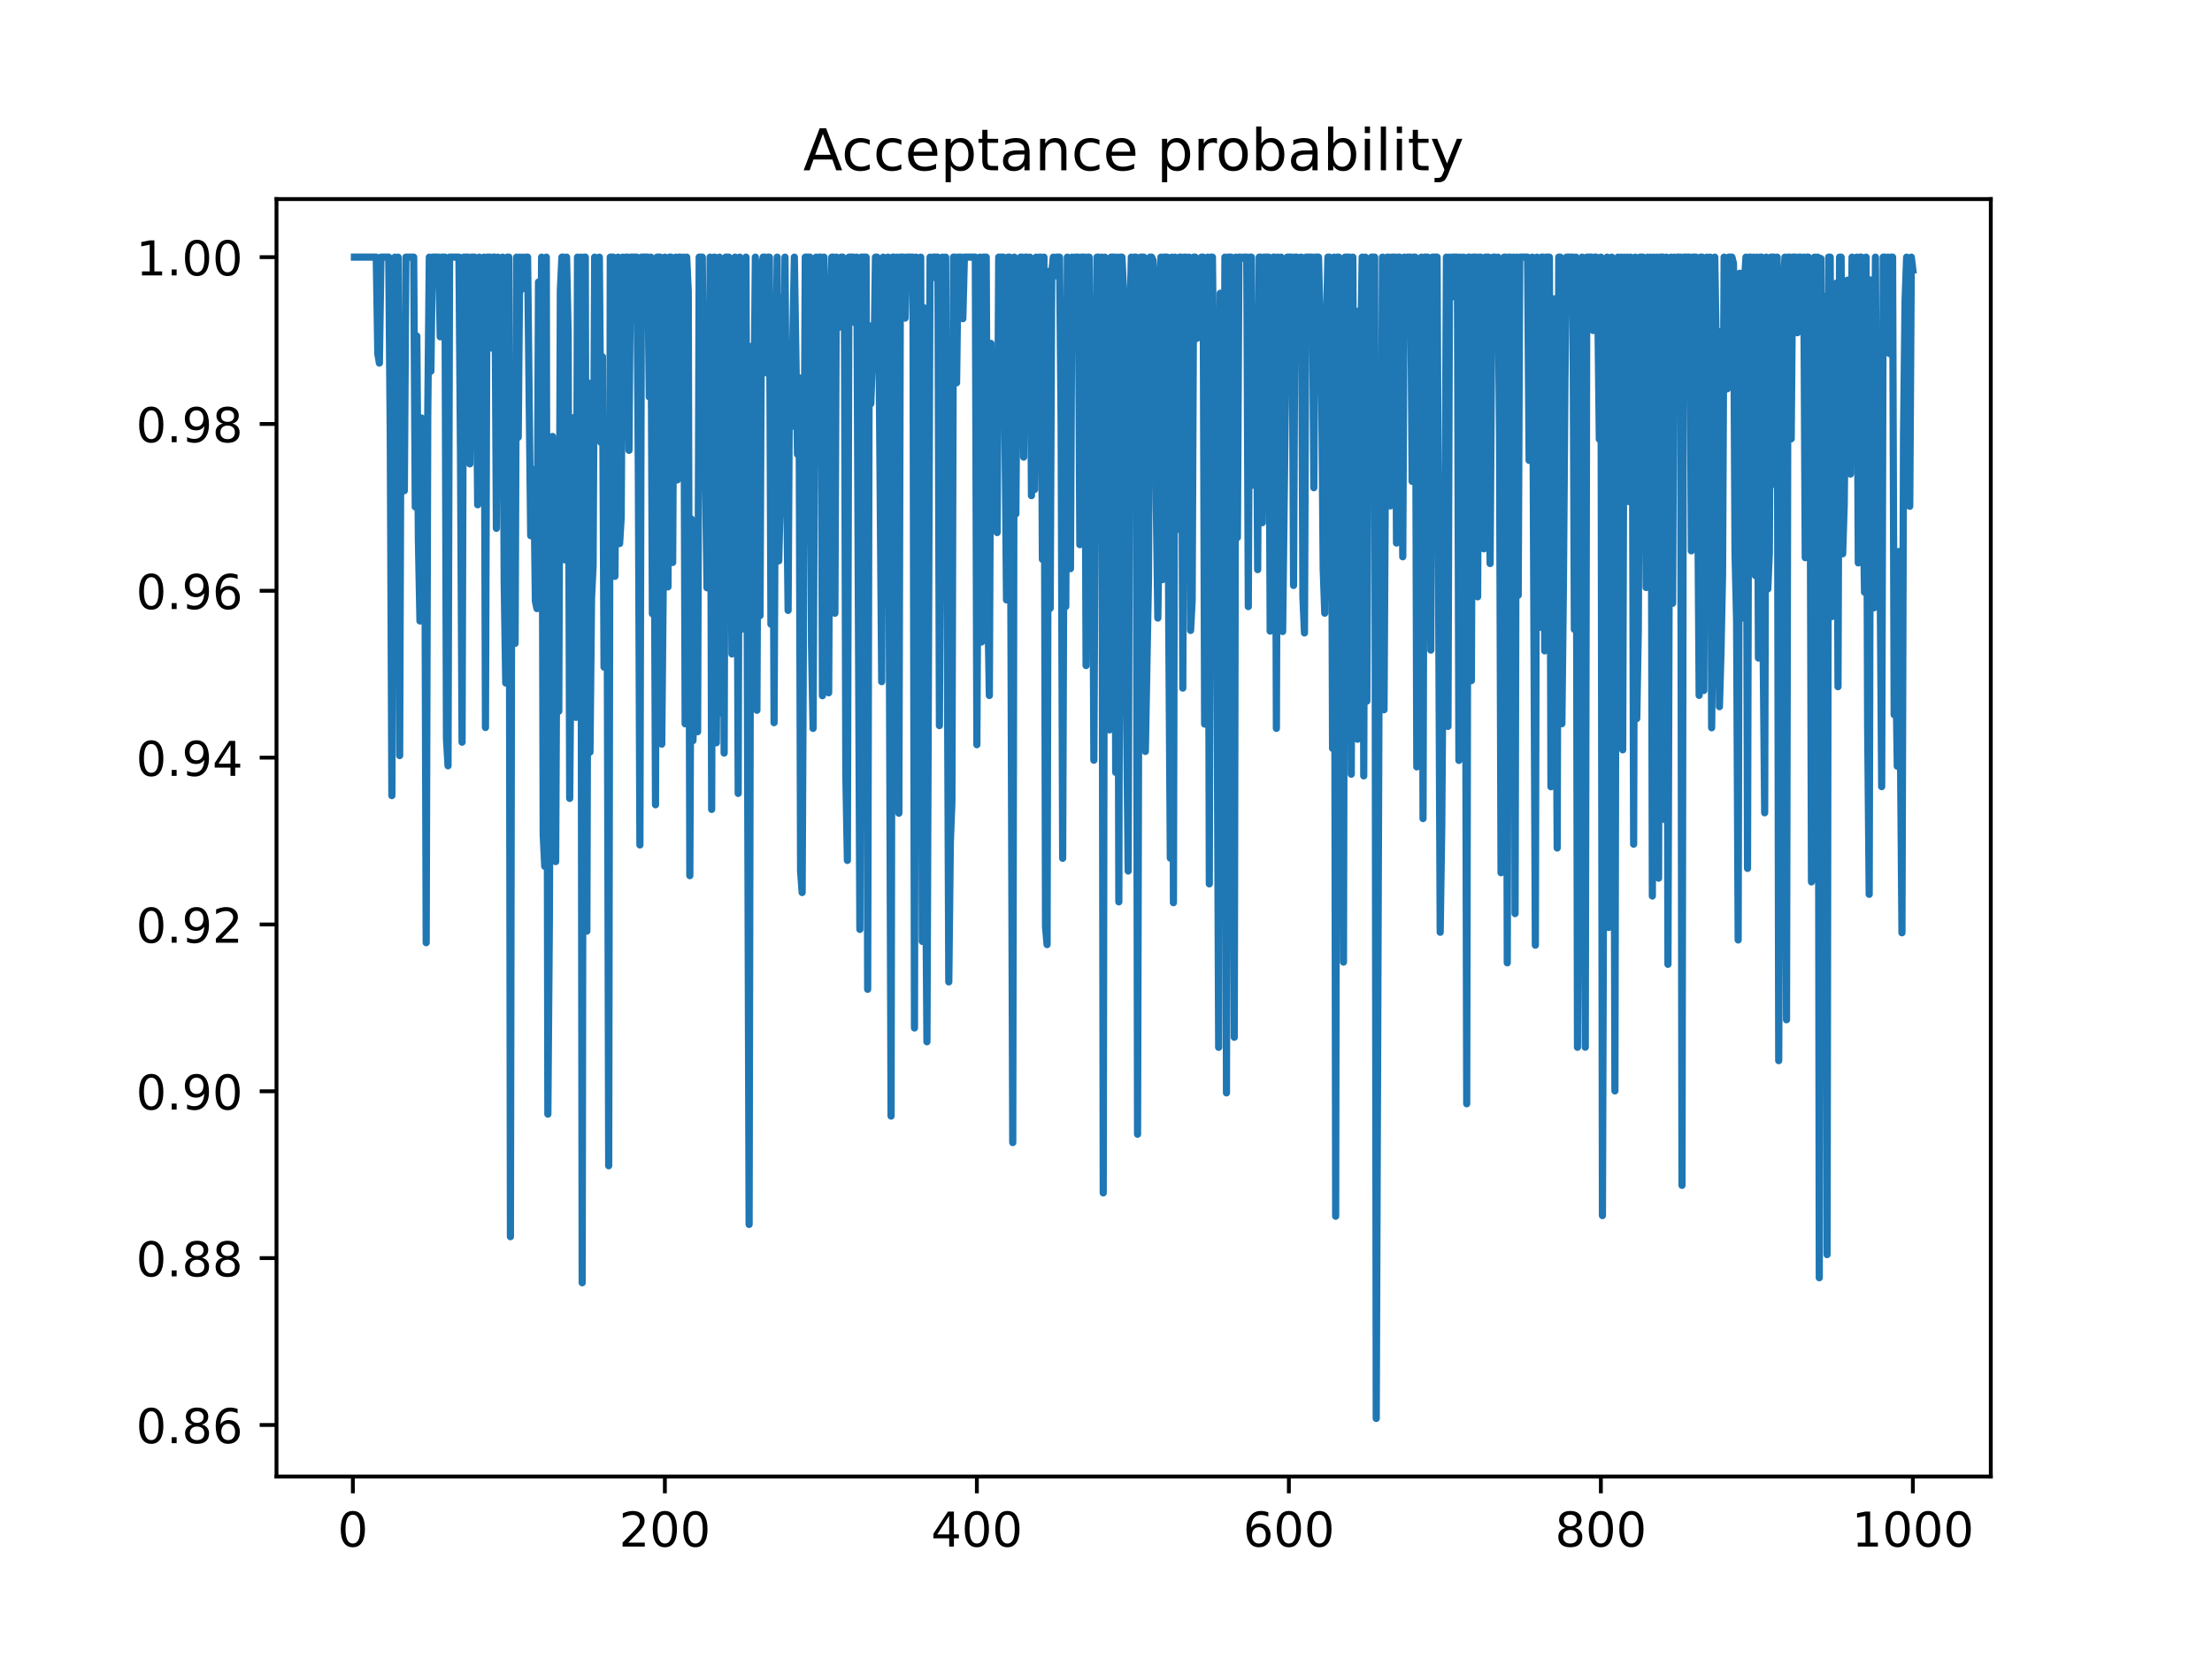 <?xml version="1.0" encoding="utf-8" standalone="no"?>
<!DOCTYPE svg PUBLIC "-//W3C//DTD SVG 1.1//EN"
  "http://www.w3.org/Graphics/SVG/1.1/DTD/svg11.dtd">
<!-- Created with matplotlib (https://matplotlib.org/) -->
<svg height="345.6pt" version="1.1" viewBox="0 0 460.8 345.6" width="460.8pt" xmlns="http://www.w3.org/2000/svg" xmlns:xlink="http://www.w3.org/1999/xlink">
 <defs>
  <style type="text/css">
*{stroke-linecap:butt;stroke-linejoin:round;}
  </style>
 </defs>
 <g id="figure_1">
  <g id="patch_1">
   <path d="M 0 345.6 
L 460.8 345.6 
L 460.8 0 
L 0 0 
z
" style="fill:#ffffff;"/>
  </g>
  <g id="axes_1">
   <g id="patch_2">
    <path d="M 57.6 307.584 
L 414.72 307.584 
L 414.72 41.472 
L 57.6 41.472 
z
" style="fill:#ffffff;"/>
   </g>
   <g id="matplotlib.axis_1">
    <g id="xtick_1">
     <g id="line2d_1">
      <defs>
       <path d="M 0 0 
L 0 3.5 
" id="m3430cd6b7f" style="stroke:#000000;stroke-width:0.8;"/>
      </defs>
      <g>
       <use style="stroke:#000000;stroke-width:0.8;" x="73.508" xlink:href="#m3430cd6b7f" y="307.584"/>
      </g>
     </g>
     <g id="text_1">
      <!-- 0 -->
      <defs>
       <path d="M 31.781 66.406 
Q 24.172 66.406 20.328 58.906 
Q 16.5 51.422 16.5 36.375 
Q 16.5 21.391 20.328 13.891 
Q 24.172 6.391 31.781 6.391 
Q 39.453 6.391 43.281 13.891 
Q 47.125 21.391 47.125 36.375 
Q 47.125 51.422 43.281 58.906 
Q 39.453 66.406 31.781 66.406 
z
M 31.781 74.219 
Q 44.047 74.219 50.516 64.516 
Q 56.984 54.828 56.984 36.375 
Q 56.984 17.969 50.516 8.266 
Q 44.047 -1.422 31.781 -1.422 
Q 19.531 -1.422 13.062 8.266 
Q 6.594 17.969 6.594 36.375 
Q 6.594 54.828 13.062 64.516 
Q 19.531 74.219 31.781 74.219 
z
" id="DejaVuSans-48"/>
      </defs>
      <g transform="translate(70.326 322.182)scale(0.1 -0.1)">
       <use xlink:href="#DejaVuSans-48"/>
      </g>
     </g>
    </g>
    <g id="xtick_2">
     <g id="line2d_2">
      <g>
       <use style="stroke:#000000;stroke-width:0.8;" x="138.504" xlink:href="#m3430cd6b7f" y="307.584"/>
      </g>
     </g>
     <g id="text_2">
      <!-- 200 -->
      <defs>
       <path d="M 19.188 8.297 
L 53.609 8.297 
L 53.609 0 
L 7.328 0 
L 7.328 8.297 
Q 12.938 14.109 22.625 23.891 
Q 32.328 33.688 34.812 36.531 
Q 39.547 41.844 41.422 45.531 
Q 43.312 49.219 43.312 52.781 
Q 43.312 58.594 39.234 62.25 
Q 35.156 65.922 28.609 65.922 
Q 23.969 65.922 18.812 64.312 
Q 13.672 62.703 7.812 59.422 
L 7.812 69.391 
Q 13.766 71.781 18.938 73 
Q 24.125 74.219 28.422 74.219 
Q 39.75 74.219 46.484 68.547 
Q 53.219 62.891 53.219 53.422 
Q 53.219 48.922 51.531 44.891 
Q 49.859 40.875 45.406 35.406 
Q 44.188 33.984 37.641 27.219 
Q 31.109 20.453 19.188 8.297 
z
" id="DejaVuSans-50"/>
      </defs>
      <g transform="translate(128.96 322.182)scale(0.1 -0.1)">
       <use xlink:href="#DejaVuSans-50"/>
       <use x="63.623" xlink:href="#DejaVuSans-48"/>
       <use x="127.246" xlink:href="#DejaVuSans-48"/>
      </g>
     </g>
    </g>
    <g id="xtick_3">
     <g id="line2d_3">
      <g>
       <use style="stroke:#000000;stroke-width:0.8;" x="203.5" xlink:href="#m3430cd6b7f" y="307.584"/>
      </g>
     </g>
     <g id="text_3">
      <!-- 400 -->
      <defs>
       <path d="M 37.797 64.312 
L 12.891 25.391 
L 37.797 25.391 
z
M 35.203 72.906 
L 47.609 72.906 
L 47.609 25.391 
L 58.016 25.391 
L 58.016 17.188 
L 47.609 17.188 
L 47.609 0 
L 37.797 0 
L 37.797 17.188 
L 4.891 17.188 
L 4.891 26.703 
z
" id="DejaVuSans-52"/>
      </defs>
      <g transform="translate(193.956 322.182)scale(0.1 -0.1)">
       <use xlink:href="#DejaVuSans-52"/>
       <use x="63.623" xlink:href="#DejaVuSans-48"/>
       <use x="127.246" xlink:href="#DejaVuSans-48"/>
      </g>
     </g>
    </g>
    <g id="xtick_4">
     <g id="line2d_4">
      <g>
       <use style="stroke:#000000;stroke-width:0.8;" x="268.495" xlink:href="#m3430cd6b7f" y="307.584"/>
      </g>
     </g>
     <g id="text_4">
      <!-- 600 -->
      <defs>
       <path d="M 33.016 40.375 
Q 26.375 40.375 22.484 35.828 
Q 18.609 31.297 18.609 23.391 
Q 18.609 15.531 22.484 10.953 
Q 26.375 6.391 33.016 6.391 
Q 39.656 6.391 43.531 10.953 
Q 47.406 15.531 47.406 23.391 
Q 47.406 31.297 43.531 35.828 
Q 39.656 40.375 33.016 40.375 
z
M 52.594 71.297 
L 52.594 62.312 
Q 48.875 64.062 45.094 64.984 
Q 41.312 65.922 37.594 65.922 
Q 27.828 65.922 22.672 59.328 
Q 17.531 52.734 16.797 39.406 
Q 19.672 43.656 24.016 45.922 
Q 28.375 48.188 33.594 48.188 
Q 44.578 48.188 50.953 41.516 
Q 57.328 34.859 57.328 23.391 
Q 57.328 12.156 50.688 5.359 
Q 44.047 -1.422 33.016 -1.422 
Q 20.359 -1.422 13.672 8.266 
Q 6.984 17.969 6.984 36.375 
Q 6.984 53.656 15.188 63.938 
Q 23.391 74.219 37.203 74.219 
Q 40.922 74.219 44.703 73.484 
Q 48.484 72.75 52.594 71.297 
z
" id="DejaVuSans-54"/>
      </defs>
      <g transform="translate(258.952 322.182)scale(0.1 -0.1)">
       <use xlink:href="#DejaVuSans-54"/>
       <use x="63.623" xlink:href="#DejaVuSans-48"/>
       <use x="127.246" xlink:href="#DejaVuSans-48"/>
      </g>
     </g>
    </g>
    <g id="xtick_5">
     <g id="line2d_5">
      <g>
       <use style="stroke:#000000;stroke-width:0.8;" x="333.491" xlink:href="#m3430cd6b7f" y="307.584"/>
      </g>
     </g>
     <g id="text_5">
      <!-- 800 -->
      <defs>
       <path d="M 31.781 34.625 
Q 24.75 34.625 20.719 30.859 
Q 16.703 27.094 16.703 20.516 
Q 16.703 13.922 20.719 10.156 
Q 24.75 6.391 31.781 6.391 
Q 38.812 6.391 42.859 10.172 
Q 46.922 13.969 46.922 20.516 
Q 46.922 27.094 42.891 30.859 
Q 38.875 34.625 31.781 34.625 
z
M 21.922 38.812 
Q 15.578 40.375 12.031 44.719 
Q 8.5 49.078 8.5 55.328 
Q 8.5 64.062 14.719 69.141 
Q 20.953 74.219 31.781 74.219 
Q 42.672 74.219 48.875 69.141 
Q 55.078 64.062 55.078 55.328 
Q 55.078 49.078 51.531 44.719 
Q 48 40.375 41.703 38.812 
Q 48.828 37.156 52.797 32.312 
Q 56.781 27.484 56.781 20.516 
Q 56.781 9.906 50.312 4.234 
Q 43.844 -1.422 31.781 -1.422 
Q 19.734 -1.422 13.25 4.234 
Q 6.781 9.906 6.781 20.516 
Q 6.781 27.484 10.781 32.312 
Q 14.797 37.156 21.922 38.812 
z
M 18.312 54.391 
Q 18.312 48.734 21.844 45.562 
Q 25.391 42.391 31.781 42.391 
Q 38.141 42.391 41.719 45.562 
Q 45.312 48.734 45.312 54.391 
Q 45.312 60.062 41.719 63.234 
Q 38.141 66.406 31.781 66.406 
Q 25.391 66.406 21.844 63.234 
Q 18.312 60.062 18.312 54.391 
z
" id="DejaVuSans-56"/>
      </defs>
      <g transform="translate(323.948 322.182)scale(0.1 -0.1)">
       <use xlink:href="#DejaVuSans-56"/>
       <use x="63.623" xlink:href="#DejaVuSans-48"/>
       <use x="127.246" xlink:href="#DejaVuSans-48"/>
      </g>
     </g>
    </g>
    <g id="xtick_6">
     <g id="line2d_6">
      <g>
       <use style="stroke:#000000;stroke-width:0.8;" x="398.487" xlink:href="#m3430cd6b7f" y="307.584"/>
      </g>
     </g>
     <g id="text_6">
      <!-- 1000 -->
      <defs>
       <path d="M 12.406 8.297 
L 28.516 8.297 
L 28.516 63.922 
L 10.984 60.406 
L 10.984 69.391 
L 28.422 72.906 
L 38.281 72.906 
L 38.281 8.297 
L 54.391 8.297 
L 54.391 0 
L 12.406 0 
z
" id="DejaVuSans-49"/>
      </defs>
      <g transform="translate(385.762 322.182)scale(0.1 -0.1)">
       <use xlink:href="#DejaVuSans-49"/>
       <use x="63.623" xlink:href="#DejaVuSans-48"/>
       <use x="127.246" xlink:href="#DejaVuSans-48"/>
       <use x="190.869" xlink:href="#DejaVuSans-48"/>
      </g>
     </g>
    </g>
   </g>
   <g id="matplotlib.axis_2">
    <g id="ytick_1">
     <g id="line2d_7">
      <defs>
       <path d="M 0 0 
L -3.5 0 
" id="m471443b80f" style="stroke:#000000;stroke-width:0.8;"/>
      </defs>
      <g>
       <use style="stroke:#000000;stroke-width:0.8;" x="57.6" xlink:href="#m471443b80f" y="296.842"/>
      </g>
     </g>
     <g id="text_7">
      <!-- 0.86 -->
      <defs>
       <path d="M 10.688 12.406 
L 21 12.406 
L 21 0 
L 10.688 0 
z
" id="DejaVuSans-46"/>
      </defs>
      <g transform="translate(28.334 300.641)scale(0.1 -0.1)">
       <use xlink:href="#DejaVuSans-48"/>
       <use x="63.623" xlink:href="#DejaVuSans-46"/>
       <use x="95.41" xlink:href="#DejaVuSans-56"/>
       <use x="159.033" xlink:href="#DejaVuSans-54"/>
      </g>
     </g>
    </g>
    <g id="ytick_2">
     <g id="line2d_8">
      <g>
       <use style="stroke:#000000;stroke-width:0.8;" x="57.6" xlink:href="#m471443b80f" y="262.089"/>
      </g>
     </g>
     <g id="text_8">
      <!-- 0.88 -->
      <g transform="translate(28.334 265.888)scale(0.1 -0.1)">
       <use xlink:href="#DejaVuSans-48"/>
       <use x="63.623" xlink:href="#DejaVuSans-46"/>
       <use x="95.41" xlink:href="#DejaVuSans-56"/>
       <use x="159.033" xlink:href="#DejaVuSans-56"/>
      </g>
     </g>
    </g>
    <g id="ytick_3">
     <g id="line2d_9">
      <g>
       <use style="stroke:#000000;stroke-width:0.8;" x="57.6" xlink:href="#m471443b80f" y="227.335"/>
      </g>
     </g>
     <g id="text_9">
      <!-- 0.90 -->
      <defs>
       <path d="M 10.984 1.516 
L 10.984 10.5 
Q 14.703 8.734 18.5 7.812 
Q 22.312 6.891 25.984 6.891 
Q 35.75 6.891 40.891 13.453 
Q 46.047 20.016 46.781 33.406 
Q 43.953 29.203 39.594 26.953 
Q 35.25 24.703 29.984 24.703 
Q 19.047 24.703 12.672 31.312 
Q 6.297 37.938 6.297 49.422 
Q 6.297 60.641 12.938 67.422 
Q 19.578 74.219 30.609 74.219 
Q 43.266 74.219 49.922 64.516 
Q 56.594 54.828 56.594 36.375 
Q 56.594 19.141 48.406 8.859 
Q 40.234 -1.422 26.422 -1.422 
Q 22.703 -1.422 18.891 -0.688 
Q 15.094 0.047 10.984 1.516 
z
M 30.609 32.422 
Q 37.25 32.422 41.125 36.953 
Q 45.016 41.5 45.016 49.422 
Q 45.016 57.281 41.125 61.844 
Q 37.25 66.406 30.609 66.406 
Q 23.969 66.406 20.094 61.844 
Q 16.219 57.281 16.219 49.422 
Q 16.219 41.5 20.094 36.953 
Q 23.969 32.422 30.609 32.422 
z
" id="DejaVuSans-57"/>
      </defs>
      <g transform="translate(28.334 231.135)scale(0.1 -0.1)">
       <use xlink:href="#DejaVuSans-48"/>
       <use x="63.623" xlink:href="#DejaVuSans-46"/>
       <use x="95.41" xlink:href="#DejaVuSans-57"/>
       <use x="159.033" xlink:href="#DejaVuSans-48"/>
      </g>
     </g>
    </g>
    <g id="ytick_4">
     <g id="line2d_10">
      <g>
       <use style="stroke:#000000;stroke-width:0.8;" x="57.6" xlink:href="#m471443b80f" y="192.582"/>
      </g>
     </g>
     <g id="text_10">
      <!-- 0.92 -->
      <g transform="translate(28.334 196.381)scale(0.1 -0.1)">
       <use xlink:href="#DejaVuSans-48"/>
       <use x="63.623" xlink:href="#DejaVuSans-46"/>
       <use x="95.41" xlink:href="#DejaVuSans-57"/>
       <use x="159.033" xlink:href="#DejaVuSans-50"/>
      </g>
     </g>
    </g>
    <g id="ytick_5">
     <g id="line2d_11">
      <g>
       <use style="stroke:#000000;stroke-width:0.8;" x="57.6" xlink:href="#m471443b80f" y="157.828"/>
      </g>
     </g>
     <g id="text_11">
      <!-- 0.94 -->
      <g transform="translate(28.334 161.628)scale(0.1 -0.1)">
       <use xlink:href="#DejaVuSans-48"/>
       <use x="63.623" xlink:href="#DejaVuSans-46"/>
       <use x="95.41" xlink:href="#DejaVuSans-57"/>
       <use x="159.033" xlink:href="#DejaVuSans-52"/>
      </g>
     </g>
    </g>
    <g id="ytick_6">
     <g id="line2d_12">
      <g>
       <use style="stroke:#000000;stroke-width:0.8;" x="57.6" xlink:href="#m471443b80f" y="123.075"/>
      </g>
     </g>
     <g id="text_12">
      <!-- 0.96 -->
      <g transform="translate(28.334 126.874)scale(0.1 -0.1)">
       <use xlink:href="#DejaVuSans-48"/>
       <use x="63.623" xlink:href="#DejaVuSans-46"/>
       <use x="95.41" xlink:href="#DejaVuSans-57"/>
       <use x="159.033" xlink:href="#DejaVuSans-54"/>
      </g>
     </g>
    </g>
    <g id="ytick_7">
     <g id="line2d_13">
      <g>
       <use style="stroke:#000000;stroke-width:0.8;" x="57.6" xlink:href="#m471443b80f" y="88.321"/>
      </g>
     </g>
     <g id="text_13">
      <!-- 0.98 -->
      <g transform="translate(28.334 92.121)scale(0.1 -0.1)">
       <use xlink:href="#DejaVuSans-48"/>
       <use x="63.623" xlink:href="#DejaVuSans-46"/>
       <use x="95.41" xlink:href="#DejaVuSans-57"/>
       <use x="159.033" xlink:href="#DejaVuSans-56"/>
      </g>
     </g>
    </g>
    <g id="ytick_8">
     <g id="line2d_14">
      <g>
       <use style="stroke:#000000;stroke-width:0.8;" x="57.6" xlink:href="#m471443b80f" y="53.568"/>
      </g>
     </g>
     <g id="text_14">
      <!-- 1.00 -->
      <g transform="translate(28.334 57.367)scale(0.1 -0.1)">
       <use xlink:href="#DejaVuSans-49"/>
       <use x="63.623" xlink:href="#DejaVuSans-46"/>
       <use x="95.41" xlink:href="#DejaVuSans-48"/>
       <use x="159.033" xlink:href="#DejaVuSans-48"/>
      </g>
     </g>
    </g>
   </g>
   <g id="line2d_15">
    <path clip-path="url(#p495e5da6a6)" d="M 73.833 53.568 
L 78.382 53.568 
L 78.707 73.682 
L 79.032 75.638 
L 79.357 53.568 
L 80.982 53.568 
L 81.307 92.048 
L 81.632 165.743 
L 81.957 69.894 
L 82.282 53.568 
L 82.607 131.484 
L 82.932 53.568 
L 83.257 157.403 
L 83.582 66.298 
L 83.907 71.955 
L 84.232 102.224 
L 84.557 53.568 
L 86.182 53.568 
L 86.507 105.6 
L 86.832 69.995 
L 87.157 112.431 
L 87.482 129.363 
L 87.807 87.08 
L 88.132 111.619 
L 88.457 95.669 
L 88.782 196.382 
L 89.107 86.7 
L 89.432 53.568 
L 89.757 77.336 
L 90.082 53.568 
L 91.382 53.568 
L 91.707 70.159 
L 92.032 53.568 
L 92.682 53.568 
L 93.007 153.851 
L 93.331 159.531 
L 93.656 53.568 
L 95.606 53.568 
L 95.931 94.771 
L 96.256 154.612 
L 96.581 53.568 
L 97.556 53.568 
L 97.881 96.634 
L 98.206 53.568 
L 98.856 53.568 
L 99.181 66.988 
L 99.506 105.161 
L 99.831 53.568 
L 100.156 98.624 
L 100.481 63.296 
L 100.806 53.568 
L 101.131 151.553 
L 101.456 53.568 
L 102.106 53.568 
L 102.431 72.515 
L 102.756 53.568 
L 103.081 53.568 
L 103.406 110.066 
L 103.731 53.568 
L 104.056 79.401 
L 104.381 69.695 
L 104.706 53.568 
L 105.031 121.253 
L 105.356 142.282 
L 105.681 53.568 
L 106.006 53.568 
L 106.331 257.627 
L 106.656 81.156 
L 106.981 119.14 
L 107.306 134.03 
L 107.631 53.568 
L 107.956 91.092 
L 108.281 53.568 
L 108.606 60.325 
L 108.931 53.568 
L 109.255 56.268 
L 109.58 53.568 
L 109.905 53.568 
L 110.555 111.589 
L 110.88 97.734 
L 111.205 99.644 
L 111.53 125.22 
L 111.855 126.784 
L 112.18 58.755 
L 112.505 94.254 
L 112.83 53.568 
L 113.155 173.909 
L 113.48 180.476 
L 113.805 53.568 
L 114.13 232.098 
L 114.455 190.241 
L 114.78 94.108 
L 115.105 90.922 
L 115.43 144.563 
L 115.755 179.486 
L 116.08 113.856 
L 116.405 148.158 
L 116.73 60.512 
L 117.055 53.568 
L 117.38 53.568 
L 117.705 116.638 
L 118.03 53.568 
L 118.355 69.483 
L 118.68 166.323 
L 119.005 127.792 
L 119.33 133.59 
L 119.655 86.934 
L 119.98 149.436 
L 120.305 53.568 
L 120.63 78.417 
L 120.955 53.568 
L 121.28 267.221 
L 121.605 53.568 
L 121.93 53.568 
L 122.255 193.973 
L 122.58 79.795 
L 122.905 156.685 
L 123.23 124.58 
L 123.555 117.856 
L 123.88 53.568 
L 124.205 84.762 
L 124.53 56.267 
L 124.855 53.568 
L 125.179 92.183 
L 125.504 74.317 
L 125.829 138.974 
L 126.154 98.514 
L 126.479 122.889 
L 126.804 242.846 
L 127.129 53.568 
L 127.779 53.568 
L 128.104 120.058 
L 128.429 77.946 
L 128.754 53.568 
L 129.079 113.236 
L 129.404 107.821 
L 129.729 53.568 
L 130.054 77.477 
L 130.379 53.568 
L 130.704 53.568 
L 131.029 93.811 
L 131.354 53.568 
L 132.654 53.568 
L 132.979 98.805 
L 133.304 176.019 
L 133.629 53.568 
L 134.929 53.568 
L 135.254 82.686 
L 135.579 53.568 
L 135.904 127.851 
L 136.229 92.293 
L 136.554 167.648 
L 136.879 53.568 
L 137.529 53.568 
L 137.854 155.02 
L 138.179 120.075 
L 138.504 53.568 
L 138.829 103.389 
L 139.154 122.259 
L 139.479 53.568 
L 139.804 53.568 
L 140.129 117.172 
L 140.454 55.525 
L 140.779 53.568 
L 141.103 99.981 
L 141.428 53.568 
L 141.753 53.568 
L 142.078 53.896 
L 142.403 53.568 
L 142.728 150.781 
L 143.053 53.568 
L 143.378 60.757 
L 143.703 182.416 
L 144.028 108.12 
L 144.353 154.3 
L 144.678 145.209 
L 145.003 128.234 
L 145.328 152.427 
L 145.653 53.568 
L 146.303 53.568 
L 146.628 94.698 
L 146.953 98.746 
L 147.278 122.447 
L 147.603 120.956 
L 147.928 53.568 
L 148.253 168.618 
L 148.578 53.616 
L 148.903 53.568 
L 149.228 154.729 
L 149.878 53.568 
L 150.203 148.58 
L 150.528 56.608 
L 150.853 156.877 
L 151.178 53.568 
L 151.828 53.568 
L 152.153 85.803 
L 152.478 136.232 
L 153.128 53.568 
L 153.453 81.159 
L 153.778 165.284 
L 154.103 53.568 
L 154.428 131.109 
L 154.753 77.688 
L 155.078 129.264 
L 155.403 53.568 
L 156.053 255.074 
L 156.378 100.706 
L 156.703 72.062 
L 157.027 89.49 
L 157.352 53.568 
L 157.677 147.962 
L 158.002 77.814 
L 158.327 128.254 
L 158.652 55.577 
L 158.977 53.568 
L 159.302 53.568 
L 159.627 77.675 
L 159.952 53.568 
L 160.277 53.568 
L 160.602 130.029 
L 160.927 71.163 
L 161.252 150.545 
L 161.577 82.028 
L 161.902 53.568 
L 162.227 116.841 
L 162.552 103.212 
L 162.877 61.957 
L 163.202 101.382 
L 163.527 53.568 
L 163.852 98.3 
L 164.177 127.162 
L 164.502 71.489 
L 164.827 88.887 
L 165.477 53.568 
L 166.127 94.638 
L 166.452 78.697 
L 166.777 181.423 
L 167.102 185.932 
L 167.752 53.568 
L 168.727 53.568 
L 169.052 134.409 
L 169.377 151.743 
L 169.702 85.682 
L 170.027 53.568 
L 170.352 58.827 
L 170.677 53.568 
L 171.002 53.568 
L 171.327 144.931 
L 171.652 53.568 
L 171.977 71.679 
L 172.302 68.129 
L 172.627 144.321 
L 172.951 77.515 
L 173.276 53.568 
L 173.601 53.568 
L 173.926 127.754 
L 174.251 53.568 
L 174.576 68.297 
L 174.901 55.915 
L 175.226 53.568 
L 175.551 53.568 
L 175.876 54.111 
L 176.201 161.43 
L 176.526 179.244 
L 176.851 53.568 
L 177.826 53.568 
L 178.151 67.271 
L 178.476 53.568 
L 179.126 193.612 
L 179.451 53.568 
L 180.426 53.568 
L 180.751 206.088 
L 181.076 67.862 
L 181.401 84.114 
L 181.726 75.374 
L 182.051 75.966 
L 182.376 53.568 
L 182.701 53.568 
L 183.026 61.807 
L 183.676 142.005 
L 184.001 53.568 
L 184.326 57.717 
L 184.651 64.399 
L 184.976 53.568 
L 185.626 232.5 
L 185.951 53.568 
L 186.276 53.568 
L 186.601 84.453 
L 186.926 53.568 
L 187.251 169.412 
L 187.576 53.568 
L 188.226 53.568 
L 188.55 66.264 
L 188.875 53.568 
L 190.175 53.568 
L 190.5 214.142 
L 190.825 53.568 
L 191.15 103.988 
L 191.475 107.26 
L 191.8 53.568 
L 192.125 196.106 
L 192.45 64.094 
L 192.775 172.982 
L 193.1 217.016 
L 193.75 53.568 
L 194.075 57.977 
L 194.4 53.568 
L 195.375 53.568 
L 195.7 151.157 
L 196.025 70.506 
L 196.35 53.568 
L 196.675 63.205 
L 197 53.568 
L 197.65 204.545 
L 197.975 175.375 
L 198.3 167.169 
L 198.625 53.568 
L 198.95 53.568 
L 199.275 79.747 
L 199.6 53.568 
L 200.25 53.568 
L 200.575 66.38 
L 200.9 53.568 
L 203.175 53.568 
L 203.5 155.138 
L 203.825 92.167 
L 204.15 53.568 
L 204.474 133.739 
L 204.799 53.568 
L 205.449 53.568 
L 205.774 125.271 
L 206.099 144.887 
L 206.424 71.537 
L 206.749 106.175 
L 207.074 84.823 
L 207.399 103.956 
L 207.724 110.945 
L 208.049 53.568 
L 209.024 53.568 
L 209.674 124.965 
L 209.999 53.568 
L 210.324 53.568 
L 210.974 238.019 
L 211.299 53.568 
L 211.624 107.056 
L 211.949 63.964 
L 212.274 59.81 
L 212.599 53.568 
L 212.924 53.568 
L 213.249 95.223 
L 213.574 53.568 
L 213.899 53.568 
L 214.224 66.021 
L 214.549 53.568 
L 214.874 103.25 
L 215.199 85.809 
L 215.524 101.97 
L 215.849 53.568 
L 216.174 53.942 
L 216.499 53.568 
L 216.824 53.568 
L 217.149 116.522 
L 217.474 53.568 
L 217.799 193.041 
L 218.124 196.775 
L 218.449 56.545 
L 218.774 126.726 
L 219.099 56.64 
L 219.424 53.568 
L 219.749 57.484 
L 220.074 53.568 
L 220.723 53.568 
L 221.048 88.342 
L 221.373 178.802 
L 221.698 90.968 
L 222.023 126.344 
L 222.348 53.568 
L 222.998 118.465 
L 223.323 53.568 
L 223.648 54.572 
L 223.973 53.568 
L 224.623 53.568 
L 224.948 113.459 
L 225.273 53.568 
L 225.923 53.568 
L 226.248 138.643 
L 226.573 53.568 
L 226.898 53.568 
L 227.223 110.897 
L 227.548 90.597 
L 227.873 158.37 
L 228.198 90.518 
L 228.523 53.568 
L 228.848 53.568 
L 229.173 100.429 
L 229.498 53.568 
L 229.823 248.509 
L 230.148 53.568 
L 230.473 71.862 
L 230.798 57.117 
L 231.123 152.049 
L 231.448 53.568 
L 232.098 53.568 
L 232.423 160.902 
L 232.748 53.568 
L 233.073 187.872 
L 233.398 53.568 
L 233.723 53.568 
L 234.048 60.242 
L 234.373 121.021 
L 235.023 181.45 
L 235.348 69.346 
L 235.673 53.568 
L 235.998 64.945 
L 236.322 53.568 
L 236.647 53.568 
L 236.972 236.282 
L 237.297 111.776 
L 237.622 53.568 
L 238.272 53.568 
L 238.597 156.535 
L 239.247 120.712 
L 239.572 53.568 
L 239.897 53.568 
L 240.222 54.24 
L 240.547 58.476 
L 240.872 104.682 
L 241.197 128.755 
L 241.522 106.67 
L 241.847 53.568 
L 242.172 120.742 
L 242.497 53.568 
L 243.147 53.568 
L 243.472 130.464 
L 243.797 178.76 
L 244.122 53.568 
L 244.447 188.045 
L 244.772 53.568 
L 245.097 110.345 
L 245.422 60.432 
L 245.747 53.568 
L 246.072 53.568 
L 246.397 143.346 
L 246.722 53.568 
L 247.047 53.568 
L 247.372 116.621 
L 247.697 53.568 
L 248.022 131.332 
L 248.347 125.145 
L 248.672 53.568 
L 248.997 53.568 
L 249.322 70.498 
L 249.647 54.891 
L 249.972 61.922 
L 250.297 53.568 
L 250.622 53.568 
L 250.947 150.844 
L 251.272 72.779 
L 251.597 53.568 
L 251.922 184.128 
L 252.246 53.568 
L 252.571 53.568 
L 252.896 84.277 
L 253.221 68.675 
L 253.871 218.182 
L 254.196 61.091 
L 254.521 159.634 
L 254.846 138.032 
L 255.171 53.568 
L 255.496 227.666 
L 255.821 53.568 
L 256.471 53.568 
L 256.796 120.554 
L 257.121 216.08 
L 257.446 53.568 
L 257.771 111.988 
L 258.096 53.568 
L 258.421 53.568 
L 258.746 53.809 
L 259.071 53.568 
L 259.721 53.568 
L 260.046 126.364 
L 260.371 53.568 
L 260.696 53.568 
L 261.021 101.056 
L 261.671 65.832 
L 261.996 118.669 
L 262.321 53.568 
L 262.646 53.568 
L 262.971 108.888 
L 263.296 53.568 
L 264.271 53.568 
L 264.596 131.473 
L 264.921 102.298 
L 265.246 53.568 
L 265.571 53.568 
L 265.896 151.732 
L 266.221 53.568 
L 266.546 119.325 
L 266.871 53.568 
L 267.196 131.553 
L 267.846 76.899 
L 268.17 53.568 
L 269.145 53.568 
L 269.47 121.959 
L 269.795 53.568 
L 270.12 53.568 
L 270.445 69.885 
L 270.77 53.621 
L 271.095 53.568 
L 271.42 124.433 
L 271.745 131.852 
L 272.07 53.568 
L 273.37 53.568 
L 273.695 101.598 
L 274.02 53.568 
L 274.67 53.568 
L 275.32 79.931 
L 275.645 118.466 
L 275.97 127.74 
L 276.295 69.312 
L 276.62 53.568 
L 276.945 53.568 
L 277.27 57.182 
L 277.595 155.902 
L 277.92 53.568 
L 278.245 253.366 
L 278.57 53.568 
L 278.895 53.568 
L 279.22 87.984 
L 279.545 103.108 
L 279.87 200.418 
L 280.195 53.568 
L 281.17 53.568 
L 281.495 161.286 
L 281.82 53.568 
L 282.145 122.567 
L 282.47 104.295 
L 282.795 153.997 
L 283.12 64.736 
L 283.445 75.003 
L 283.769 53.568 
L 284.094 161.63 
L 284.419 53.568 
L 284.744 146.059 
L 285.069 76.394 
L 285.394 59.406 
L 285.719 53.568 
L 286.369 53.568 
L 286.694 295.488 
L 287.344 126.367 
L 287.669 126.537 
L 287.994 53.568 
L 288.319 147.857 
L 288.644 90.589 
L 288.969 53.568 
L 289.294 53.568 
L 289.619 105.388 
L 289.944 53.568 
L 290.594 53.568 
L 290.919 113.126 
L 291.244 53.568 
L 291.569 53.568 
L 291.894 73.985 
L 292.219 115.988 
L 292.544 53.568 
L 292.869 62.685 
L 293.194 53.568 
L 293.844 53.568 
L 294.169 100.275 
L 294.494 53.568 
L 294.819 53.568 
L 295.144 159.757 
L 295.469 81.56 
L 295.794 95.386 
L 296.119 53.568 
L 296.444 170.526 
L 296.769 53.568 
L 297.419 53.568 
L 297.744 73.583 
L 298.069 135.427 
L 298.394 53.568 
L 299.369 53.568 
L 300.018 194.207 
L 300.343 172.311 
L 300.668 128.352 
L 300.993 117.144 
L 301.318 53.568 
L 301.643 151.322 
L 301.968 53.568 
L 302.293 62.005 
L 302.618 53.568 
L 303.593 53.568 
L 303.918 158.409 
L 304.243 53.568 
L 304.568 112.38 
L 304.893 53.568 
L 305.218 93.449 
L 305.543 229.936 
L 305.868 53.568 
L 306.193 53.568 
L 306.518 141.79 
L 306.843 53.568 
L 307.493 53.568 
L 307.818 124.326 
L 308.143 53.568 
L 308.468 53.568 
L 308.793 113.423 
L 309.118 114.329 
L 309.443 53.568 
L 310.093 53.568 
L 310.418 117.397 
L 310.743 69.314 
L 311.068 53.568 
L 311.393 53.568 
L 311.718 66.547 
L 312.043 53.568 
L 312.368 89.639 
L 312.693 181.804 
L 313.018 137.3 
L 313.343 53.568 
L 313.668 53.568 
L 313.993 200.573 
L 314.318 53.568 
L 314.643 53.568 
L 314.968 108.543 
L 315.293 53.568 
L 315.617 190.317 
L 315.942 53.568 
L 316.267 124.011 
L 316.592 53.568 
L 318.217 53.568 
L 318.542 95.903 
L 318.867 92.649 
L 319.192 53.568 
L 319.842 196.901 
L 320.167 53.568 
L 320.492 101.562 
L 320.817 130.665 
L 321.142 53.568 
L 321.467 53.568 
L 321.792 135.586 
L 322.117 53.568 
L 322.767 53.568 
L 323.092 163.891 
L 323.417 66.443 
L 323.742 62.251 
L 324.392 176.655 
L 324.717 53.568 
L 325.042 53.568 
L 325.367 150.765 
L 325.692 121.615 
L 326.017 78.747 
L 326.342 53.568 
L 327.642 53.568 
L 327.967 131.116 
L 328.292 53.568 
L 328.617 218.168 
L 328.942 67.692 
L 329.267 58.456 
L 329.592 53.568 
L 329.917 164.297 
L 330.242 218.155 
L 330.567 53.568 
L 331.541 53.568 
L 331.866 68.843 
L 332.191 53.568 
L 332.516 53.568 
L 332.841 62.809 
L 333.166 91.505 
L 333.491 53.568 
L 333.816 253.231 
L 334.466 54.537 
L 334.791 53.568 
L 335.116 193.21 
L 335.441 161.908 
L 335.766 53.568 
L 336.091 101.823 
L 336.416 227.258 
L 336.741 67.556 
L 337.066 53.568 
L 337.391 77.175 
L 337.716 53.568 
L 338.041 156.201 
L 338.366 53.568 
L 338.691 76.737 
L 339.016 53.568 
L 339.341 104.494 
L 339.666 53.568 
L 339.991 62.264 
L 340.316 175.857 
L 340.641 53.568 
L 340.966 149.692 
L 341.291 131.149 
L 341.616 53.568 
L 342.266 53.568 
L 342.591 76.39 
L 342.916 122.383 
L 343.241 53.568 
L 343.566 97.156 
L 343.891 53.568 
L 344.216 186.655 
L 344.541 53.568 
L 344.866 131.551 
L 345.191 53.568 
L 345.516 182.942 
L 345.841 53.568 
L 346.491 53.568 
L 346.816 170.751 
L 347.141 53.568 
L 347.465 200.885 
L 347.79 96.673 
L 348.115 53.568 
L 348.44 125.676 
L 348.765 53.568 
L 349.09 75.693 
L 349.415 53.568 
L 350.065 53.568 
L 350.39 246.927 
L 350.715 53.568 
L 352.015 53.568 
L 352.34 114.754 
L 352.665 53.568 
L 353.315 53.568 
L 353.965 144.856 
L 354.29 53.568 
L 354.615 53.568 
L 354.94 143.839 
L 355.265 62.052 
L 355.59 53.568 
L 355.915 109.394 
L 356.24 53.568 
L 356.565 151.608 
L 356.89 124.092 
L 357.215 53.568 
L 357.54 73.336 
L 357.865 68.986 
L 358.19 147.212 
L 358.515 135.81 
L 358.84 119.571 
L 359.165 53.568 
L 359.49 73.484 
L 359.815 81.003 
L 360.14 53.568 
L 360.79 53.568 
L 361.115 54.873 
L 361.44 115.424 
L 361.765 129.253 
L 362.09 195.811 
L 362.415 56.92 
L 362.74 128.809 
L 363.065 101.892 
L 363.389 58.871 
L 363.714 53.568 
L 364.039 180.904 
L 364.364 53.568 
L 364.689 53.568 
L 365.014 85.789 
L 365.339 53.568 
L 365.664 119.899 
L 365.989 53.568 
L 366.314 137.077 
L 366.639 53.568 
L 366.964 53.568 
L 367.289 134.706 
L 367.614 169.319 
L 367.939 53.568 
L 368.264 122.696 
L 368.589 115.096 
L 368.914 53.568 
L 369.564 53.568 
L 369.889 101.011 
L 370.214 53.568 
L 370.539 220.956 
L 370.864 142.811 
L 371.189 115.584 
L 371.514 59.138 
L 371.839 53.568 
L 372.164 212.435 
L 372.489 53.568 
L 372.814 53.568 
L 373.139 91.422 
L 373.464 53.568 
L 374.114 53.568 
L 374.439 69.309 
L 374.764 53.568 
L 375.089 53.568 
L 375.414 58.662 
L 375.739 53.568 
L 376.064 116.173 
L 376.389 53.568 
L 376.714 53.568 
L 377.039 80.124 
L 377.364 183.717 
L 377.689 135.442 
L 378.014 53.568 
L 378.339 74.131 
L 378.664 53.568 
L 378.989 266.176 
L 379.313 53.852 
L 379.638 99.841 
L 379.963 72.658 
L 380.288 61.745 
L 380.613 261.359 
L 380.938 53.568 
L 381.263 53.568 
L 381.588 128.46 
L 381.913 127.171 
L 382.238 126.375 
L 382.563 58.969 
L 382.888 143.054 
L 383.213 53.568 
L 383.538 53.568 
L 383.863 115.368 
L 384.188 104.972 
L 384.513 73.548 
L 384.838 58.37 
L 385.163 83.312 
L 385.488 98.759 
L 385.813 53.568 
L 386.138 88.712 
L 386.788 53.568 
L 387.113 117.261 
L 387.438 53.568 
L 387.763 53.568 
L 388.088 102.999 
L 388.413 123.369 
L 388.738 53.568 
L 389.063 151.109 
L 389.388 186.308 
L 389.713 58.32 
L 390.038 116.208 
L 390.363 126.625 
L 390.688 53.568 
L 391.013 112.798 
L 391.338 75.605 
L 391.988 163.873 
L 392.313 53.568 
L 392.638 53.568 
L 392.963 55.64 
L 393.288 53.568 
L 393.613 73.663 
L 393.938 53.568 
L 394.263 53.568 
L 394.588 148.886 
L 394.912 136.938 
L 395.237 159.62 
L 395.562 114.893 
L 396.212 194.317 
L 396.537 90.847 
L 396.862 62.497 
L 397.187 53.568 
L 397.512 54.083 
L 397.837 105.461 
L 398.162 53.568 
L 398.487 56.278 
L 398.487 56.278 
" style="fill:none;stroke:#1f77b4;stroke-linecap:square;stroke-width:1.5;"/>
   </g>
   <g id="patch_3">
    <path d="M 57.6 307.584 
L 57.6 41.472 
" style="fill:none;stroke:#000000;stroke-linecap:square;stroke-linejoin:miter;stroke-width:0.8;"/>
   </g>
   <g id="patch_4">
    <path d="M 414.72 307.584 
L 414.72 41.472 
" style="fill:none;stroke:#000000;stroke-linecap:square;stroke-linejoin:miter;stroke-width:0.8;"/>
   </g>
   <g id="patch_5">
    <path d="M 57.6 307.584 
L 414.72 307.584 
" style="fill:none;stroke:#000000;stroke-linecap:square;stroke-linejoin:miter;stroke-width:0.8;"/>
   </g>
   <g id="patch_6">
    <path d="M 57.6 41.472 
L 414.72 41.472 
" style="fill:none;stroke:#000000;stroke-linecap:square;stroke-linejoin:miter;stroke-width:0.8;"/>
   </g>
   <g id="text_15">
    <!-- Acceptance probability -->
    <defs>
     <path d="M 34.188 63.188 
L 20.797 26.906 
L 47.609 26.906 
z
M 28.609 72.906 
L 39.797 72.906 
L 67.578 0 
L 57.328 0 
L 50.688 18.703 
L 17.828 18.703 
L 11.188 0 
L 0.781 0 
z
" id="DejaVuSans-65"/>
     <path d="M 48.781 52.594 
L 48.781 44.188 
Q 44.969 46.297 41.141 47.344 
Q 37.312 48.391 33.406 48.391 
Q 24.656 48.391 19.812 42.844 
Q 14.984 37.312 14.984 27.297 
Q 14.984 17.281 19.812 11.734 
Q 24.656 6.203 33.406 6.203 
Q 37.312 6.203 41.141 7.25 
Q 44.969 8.297 48.781 10.406 
L 48.781 2.094 
Q 45.016 0.344 40.984 -0.531 
Q 36.969 -1.422 32.422 -1.422 
Q 20.062 -1.422 12.781 6.344 
Q 5.516 14.109 5.516 27.297 
Q 5.516 40.672 12.859 48.328 
Q 20.219 56 33.016 56 
Q 37.156 56 41.109 55.141 
Q 45.062 54.297 48.781 52.594 
z
" id="DejaVuSans-99"/>
     <path d="M 56.203 29.594 
L 56.203 25.203 
L 14.891 25.203 
Q 15.484 15.922 20.484 11.062 
Q 25.484 6.203 34.422 6.203 
Q 39.594 6.203 44.453 7.469 
Q 49.312 8.734 54.109 11.281 
L 54.109 2.781 
Q 49.266 0.734 44.188 -0.344 
Q 39.109 -1.422 33.891 -1.422 
Q 20.797 -1.422 13.156 6.188 
Q 5.516 13.812 5.516 26.812 
Q 5.516 40.234 12.766 48.109 
Q 20.016 56 32.328 56 
Q 43.359 56 49.781 48.891 
Q 56.203 41.797 56.203 29.594 
z
M 47.219 32.234 
Q 47.125 39.594 43.094 43.984 
Q 39.062 48.391 32.422 48.391 
Q 24.906 48.391 20.391 44.141 
Q 15.875 39.891 15.188 32.172 
z
" id="DejaVuSans-101"/>
     <path d="M 18.109 8.203 
L 18.109 -20.797 
L 9.078 -20.797 
L 9.078 54.688 
L 18.109 54.688 
L 18.109 46.391 
Q 20.953 51.266 25.266 53.625 
Q 29.594 56 35.594 56 
Q 45.562 56 51.781 48.094 
Q 58.016 40.188 58.016 27.297 
Q 58.016 14.406 51.781 6.484 
Q 45.562 -1.422 35.594 -1.422 
Q 29.594 -1.422 25.266 0.953 
Q 20.953 3.328 18.109 8.203 
z
M 48.688 27.297 
Q 48.688 37.203 44.609 42.844 
Q 40.531 48.484 33.406 48.484 
Q 26.266 48.484 22.188 42.844 
Q 18.109 37.203 18.109 27.297 
Q 18.109 17.391 22.188 11.75 
Q 26.266 6.109 33.406 6.109 
Q 40.531 6.109 44.609 11.75 
Q 48.688 17.391 48.688 27.297 
z
" id="DejaVuSans-112"/>
     <path d="M 18.312 70.219 
L 18.312 54.688 
L 36.812 54.688 
L 36.812 47.703 
L 18.312 47.703 
L 18.312 18.016 
Q 18.312 11.328 20.141 9.422 
Q 21.969 7.516 27.594 7.516 
L 36.812 7.516 
L 36.812 0 
L 27.594 0 
Q 17.188 0 13.234 3.875 
Q 9.281 7.766 9.281 18.016 
L 9.281 47.703 
L 2.688 47.703 
L 2.688 54.688 
L 9.281 54.688 
L 9.281 70.219 
z
" id="DejaVuSans-116"/>
     <path d="M 34.281 27.484 
Q 23.391 27.484 19.188 25 
Q 14.984 22.516 14.984 16.5 
Q 14.984 11.719 18.141 8.906 
Q 21.297 6.109 26.703 6.109 
Q 34.188 6.109 38.703 11.406 
Q 43.219 16.703 43.219 25.484 
L 43.219 27.484 
z
M 52.203 31.203 
L 52.203 0 
L 43.219 0 
L 43.219 8.297 
Q 40.141 3.328 35.547 0.953 
Q 30.953 -1.422 24.312 -1.422 
Q 15.922 -1.422 10.953 3.297 
Q 6 8.016 6 15.922 
Q 6 25.141 12.172 29.828 
Q 18.359 34.516 30.609 34.516 
L 43.219 34.516 
L 43.219 35.406 
Q 43.219 41.609 39.141 45 
Q 35.062 48.391 27.688 48.391 
Q 23 48.391 18.547 47.266 
Q 14.109 46.141 10.016 43.891 
L 10.016 52.203 
Q 14.938 54.109 19.578 55.047 
Q 24.219 56 28.609 56 
Q 40.484 56 46.344 49.844 
Q 52.203 43.703 52.203 31.203 
z
" id="DejaVuSans-97"/>
     <path d="M 54.891 33.016 
L 54.891 0 
L 45.906 0 
L 45.906 32.719 
Q 45.906 40.484 42.875 44.328 
Q 39.844 48.188 33.797 48.188 
Q 26.516 48.188 22.312 43.547 
Q 18.109 38.922 18.109 30.906 
L 18.109 0 
L 9.078 0 
L 9.078 54.688 
L 18.109 54.688 
L 18.109 46.188 
Q 21.344 51.125 25.703 53.562 
Q 30.078 56 35.797 56 
Q 45.219 56 50.047 50.172 
Q 54.891 44.344 54.891 33.016 
z
" id="DejaVuSans-110"/>
     <path id="DejaVuSans-32"/>
     <path d="M 41.109 46.297 
Q 39.594 47.172 37.812 47.578 
Q 36.031 48 33.891 48 
Q 26.266 48 22.188 43.047 
Q 18.109 38.094 18.109 28.812 
L 18.109 0 
L 9.078 0 
L 9.078 54.688 
L 18.109 54.688 
L 18.109 46.188 
Q 20.953 51.172 25.484 53.578 
Q 30.031 56 36.531 56 
Q 37.453 56 38.578 55.875 
Q 39.703 55.766 41.062 55.516 
z
" id="DejaVuSans-114"/>
     <path d="M 30.609 48.391 
Q 23.391 48.391 19.188 42.75 
Q 14.984 37.109 14.984 27.297 
Q 14.984 17.484 19.156 11.844 
Q 23.344 6.203 30.609 6.203 
Q 37.797 6.203 41.984 11.859 
Q 46.188 17.531 46.188 27.297 
Q 46.188 37.016 41.984 42.703 
Q 37.797 48.391 30.609 48.391 
z
M 30.609 56 
Q 42.328 56 49.016 48.375 
Q 55.719 40.766 55.719 27.297 
Q 55.719 13.875 49.016 6.219 
Q 42.328 -1.422 30.609 -1.422 
Q 18.844 -1.422 12.172 6.219 
Q 5.516 13.875 5.516 27.297 
Q 5.516 40.766 12.172 48.375 
Q 18.844 56 30.609 56 
z
" id="DejaVuSans-111"/>
     <path d="M 48.688 27.297 
Q 48.688 37.203 44.609 42.844 
Q 40.531 48.484 33.406 48.484 
Q 26.266 48.484 22.188 42.844 
Q 18.109 37.203 18.109 27.297 
Q 18.109 17.391 22.188 11.75 
Q 26.266 6.109 33.406 6.109 
Q 40.531 6.109 44.609 11.75 
Q 48.688 17.391 48.688 27.297 
z
M 18.109 46.391 
Q 20.953 51.266 25.266 53.625 
Q 29.594 56 35.594 56 
Q 45.562 56 51.781 48.094 
Q 58.016 40.188 58.016 27.297 
Q 58.016 14.406 51.781 6.484 
Q 45.562 -1.422 35.594 -1.422 
Q 29.594 -1.422 25.266 0.953 
Q 20.953 3.328 18.109 8.203 
L 18.109 0 
L 9.078 0 
L 9.078 75.984 
L 18.109 75.984 
z
" id="DejaVuSans-98"/>
     <path d="M 9.422 54.688 
L 18.406 54.688 
L 18.406 0 
L 9.422 0 
z
M 9.422 75.984 
L 18.406 75.984 
L 18.406 64.594 
L 9.422 64.594 
z
" id="DejaVuSans-105"/>
     <path d="M 9.422 75.984 
L 18.406 75.984 
L 18.406 0 
L 9.422 0 
z
" id="DejaVuSans-108"/>
     <path d="M 32.172 -5.078 
Q 28.375 -14.844 24.75 -17.812 
Q 21.141 -20.797 15.094 -20.797 
L 7.906 -20.797 
L 7.906 -13.281 
L 13.188 -13.281 
Q 16.891 -13.281 18.938 -11.516 
Q 21 -9.766 23.484 -3.219 
L 25.094 0.875 
L 2.984 54.688 
L 12.5 54.688 
L 29.594 11.922 
L 46.688 54.688 
L 56.203 54.688 
z
" id="DejaVuSans-121"/>
    </defs>
    <g transform="translate(167.321 35.472)scale(0.12 -0.12)">
     <use xlink:href="#DejaVuSans-65"/>
     <use x="66.658" xlink:href="#DejaVuSans-99"/>
     <use x="121.639" xlink:href="#DejaVuSans-99"/>
     <use x="176.619" xlink:href="#DejaVuSans-101"/>
     <use x="238.143" xlink:href="#DejaVuSans-112"/>
     <use x="301.619" xlink:href="#DejaVuSans-116"/>
     <use x="340.828" xlink:href="#DejaVuSans-97"/>
     <use x="402.107" xlink:href="#DejaVuSans-110"/>
     <use x="465.486" xlink:href="#DejaVuSans-99"/>
     <use x="520.467" xlink:href="#DejaVuSans-101"/>
     <use x="581.99" xlink:href="#DejaVuSans-32"/>
     <use x="613.777" xlink:href="#DejaVuSans-112"/>
     <use x="677.254" xlink:href="#DejaVuSans-114"/>
     <use x="716.117" xlink:href="#DejaVuSans-111"/>
     <use x="777.299" xlink:href="#DejaVuSans-98"/>
     <use x="840.775" xlink:href="#DejaVuSans-97"/>
     <use x="902.055" xlink:href="#DejaVuSans-98"/>
     <use x="965.531" xlink:href="#DejaVuSans-105"/>
     <use x="993.314" xlink:href="#DejaVuSans-108"/>
     <use x="1021.098" xlink:href="#DejaVuSans-105"/>
     <use x="1048.881" xlink:href="#DejaVuSans-116"/>
     <use x="1088.09" xlink:href="#DejaVuSans-121"/>
    </g>
   </g>
  </g>
 </g>
 <defs>
  <clipPath id="p495e5da6a6">
   <rect height="266.112" width="357.12" x="57.6" y="41.472"/>
  </clipPath>
 </defs>
</svg>

